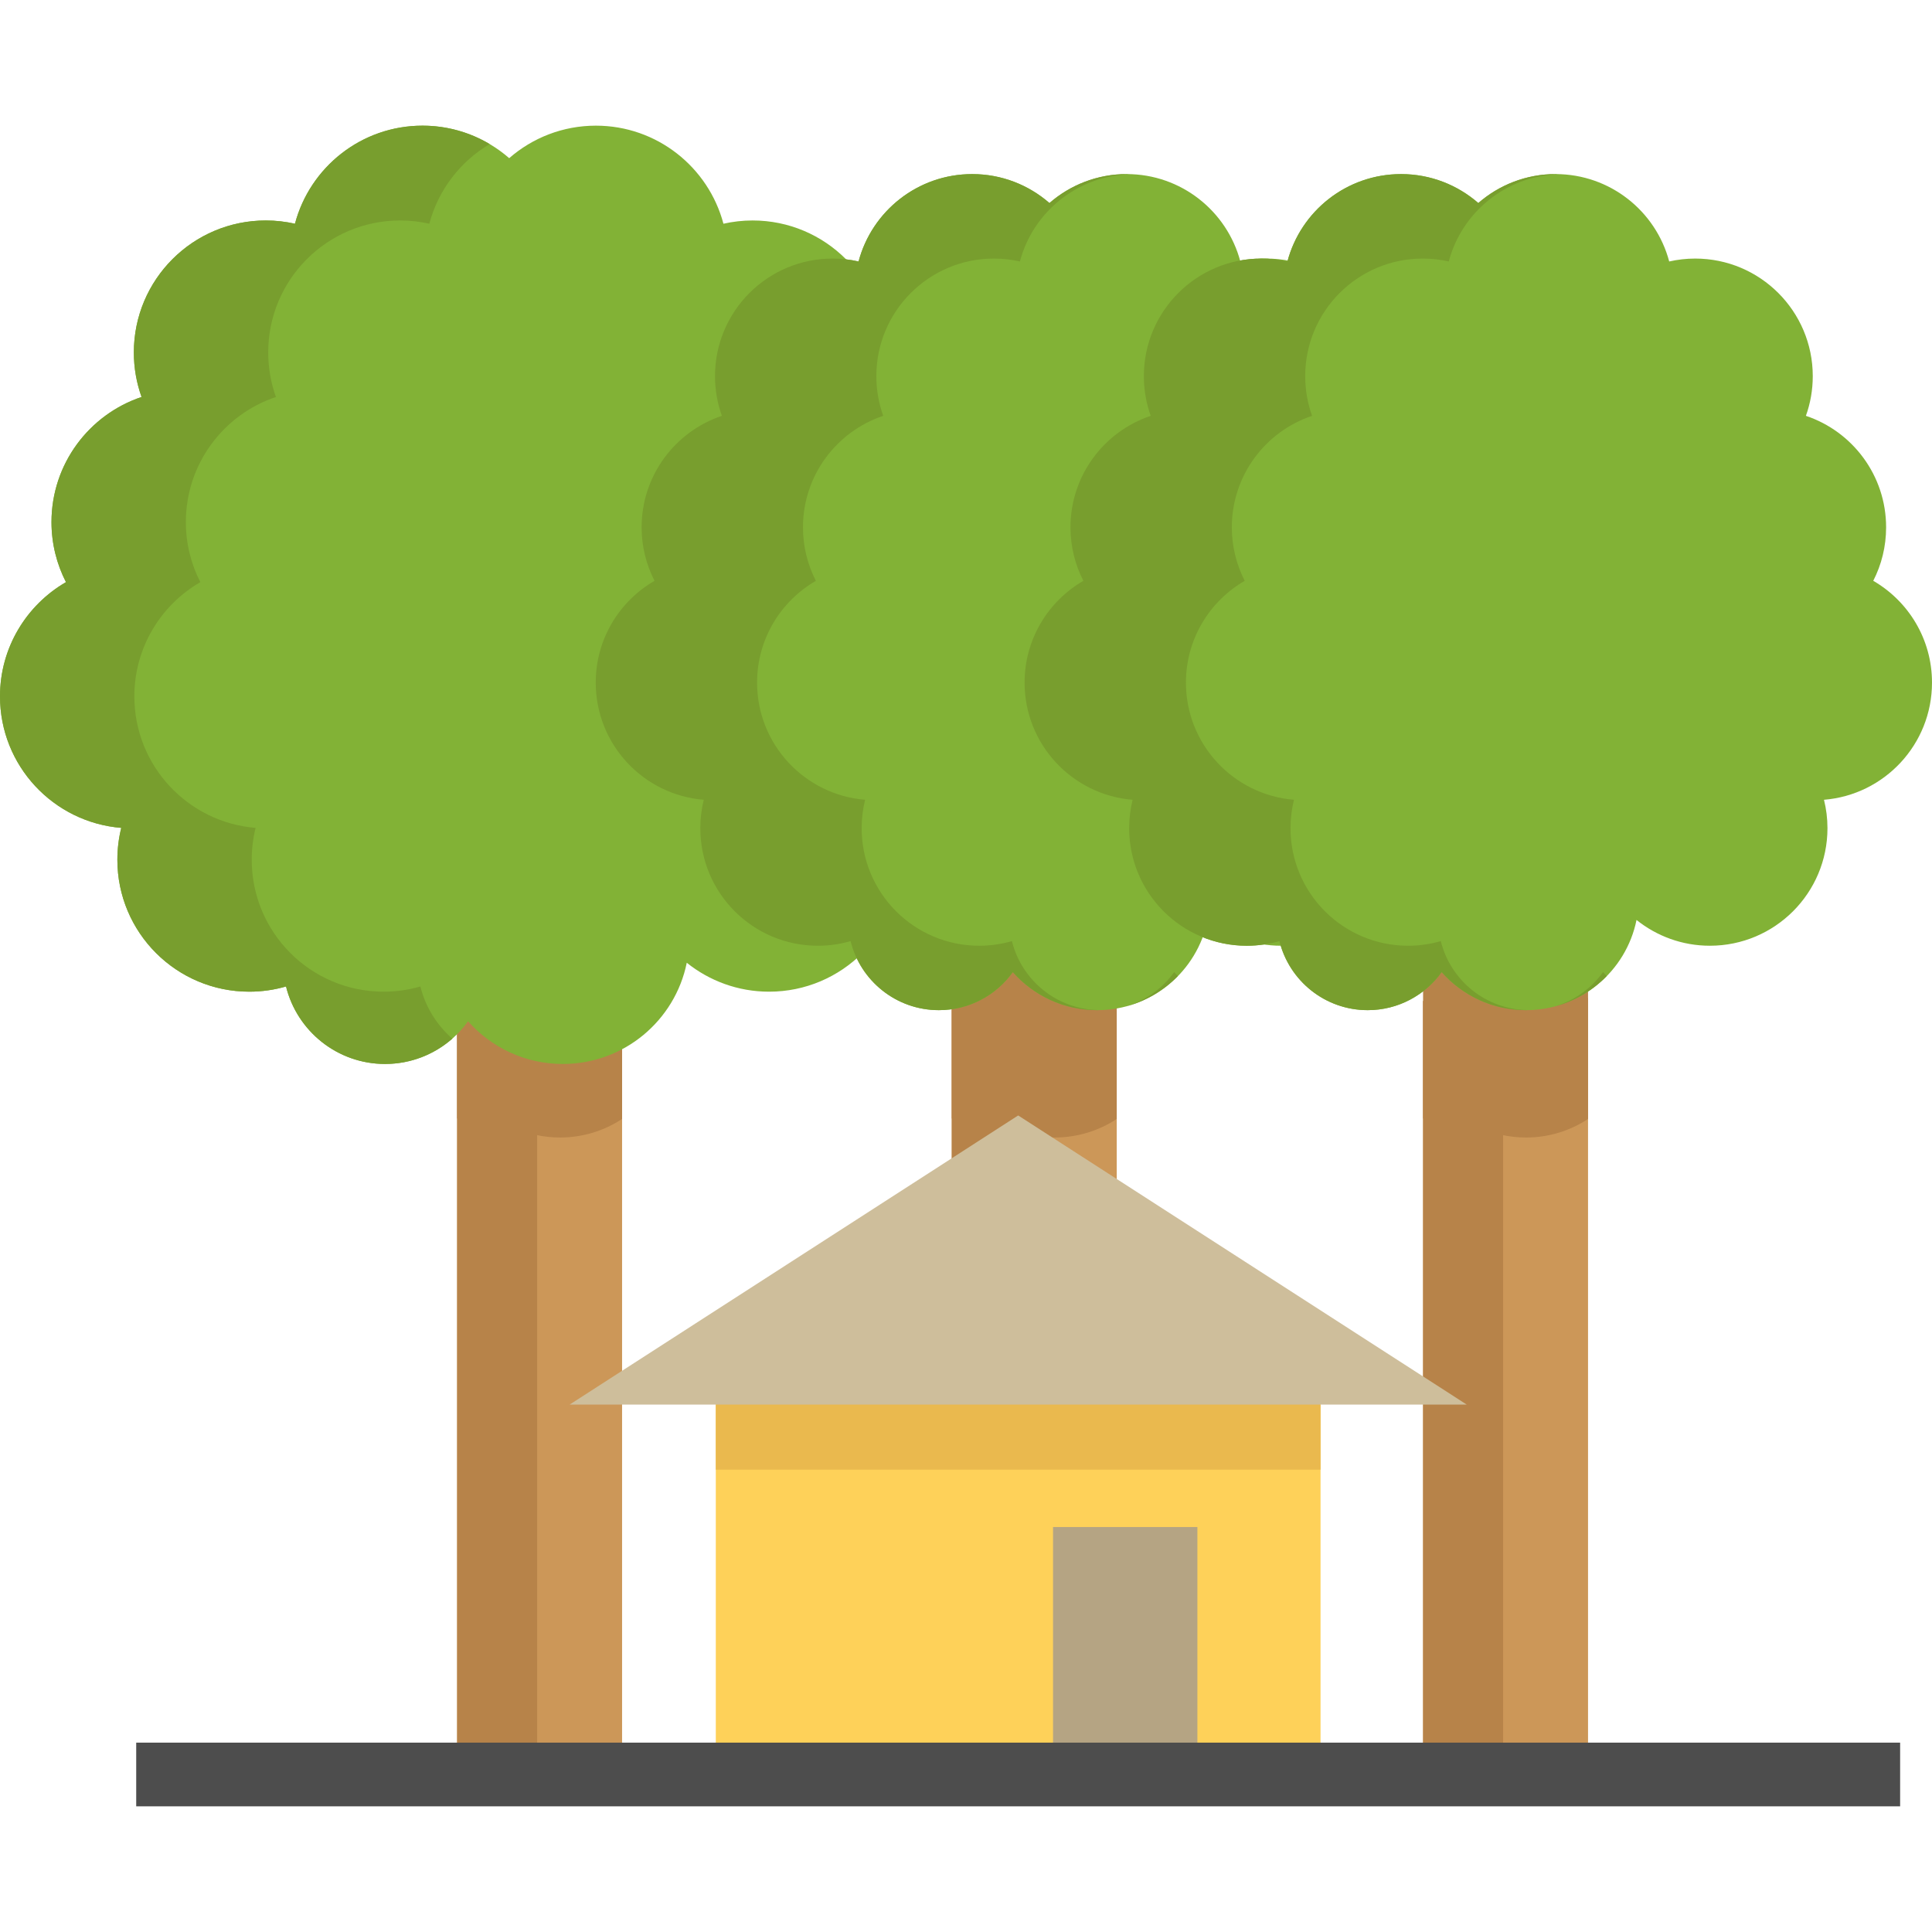 <?xml version="1.0" encoding="iso-8859-1"?>
<!-- Generator: Adobe Illustrator 19.0.0, SVG Export Plug-In . SVG Version: 6.00 Build 0)  -->
<svg version="1.1" id="Layer_1" xmlns="http://www.w3.org/2000/svg" xmlns:xlink="http://www.w3.org/1999/xlink" x="0px" y="0px"
	 viewBox="0 0 512 512" style="enable-background:new 0 0 512 512;" xml:space="preserve">
<polygon style="fill:#CC9758;" points="420.847,264.443 420.847,470.253 377.131,470.253 377.131,265.276 "/>
<g>
	<path style="fill:#B78349;" d="M420.847,220.576v75.96c-4.715,3.106-10.364,4.917-16.429,4.917c-8.901,0-16.89-3.893-22.359-10.082
		c-1.384,1.924-3.049,3.646-4.929,5.086v-75.345L420.847,220.576z"/>
	<polyline style="fill:#B78349;" points="398.342,264.443 398.342,470.253 377.131,470.253 377.131,265.276 	"/>
</g>
<polygon style="fill:#CC9758;" points="295.943,264.443 295.943,470.253 252.227,470.253 252.227,265.276 "/>
<g>
	<path style="fill:#B78349;" d="M295.943,264.443v32.092c-4.715,3.106-10.364,4.917-16.429,4.917
		c-8.901,0-16.89-3.893-22.359-10.082c-1.384,1.924-3.049,3.646-4.929,5.086V184.568L295.943,264.443z"/>
	<polyline style="fill:#B78349;" points="273.438,264.443 273.438,470.253 252.227,470.253 252.227,265.276 	"/>
</g>
<polygon style="fill:#CC9758;" points="164.858,264.443 164.858,470.253 121.142,470.253 121.142,265.276 "/>
<g>
	<path style="fill:#B78349;" d="M164.858,264.443v32.092c-4.715,3.106-10.364,4.917-16.429,4.917
		c-8.901,0-16.89-3.893-22.359-10.082c-1.384,1.924-3.049,3.646-4.929,5.086v-31.181L164.858,264.443z"/>
	<polyline style="fill:#B78349;" points="142.353,264.443 142.353,470.253 121.142,470.253 121.142,265.276 	"/>
</g>
<g>
	<path style="fill:#82B236;" d="M398.349,180.897c0-11.529-6.261-21.588-15.57-26.974c2.181-4.256,3.408-9.066,3.408-14.178
		c0-13.75-8.901-25.406-21.257-29.545c1.178-3.291,1.821-6.826,1.821-10.517c0-17.206-13.954-31.161-31.161-31.161
		c-2.366,0-4.674,0.272-6.884,0.77c-3.536-13.331-15.679-23.157-30.12-23.157c-7.839,0-14.996,2.902-20.468,7.673
		c-5.482-4.771-12.63-7.673-20.468-7.673c-14.442,0-26.594,9.826-30.119,23.157c-2.22-0.496-4.518-0.77-6.884-0.77
		c-17.216,0-31.161,13.954-31.161,31.161c0,3.691,0.643,7.225,1.821,10.517c-12.358,4.139-21.267,15.794-21.267,29.545
		c0,5.112,1.237,9.923,3.417,14.178c-9.309,5.385-15.58,15.444-15.58,26.974c0,16.359,12.611,29.759,28.629,31.054
		c-0.594,2.405-0.915,4.928-0.915,7.518c0,17.206,13.944,31.161,31.161,31.161c3.008,0,5.913-0.432,8.663-1.228
		c2.598,10.507,12.084,18.298,23.393,18.298c8.08,0,15.227-3.981,19.6-10.083c5.472,6.182,13.461,10.083,22.367,10.083
		c14.453,0,26.507-10.266,29.27-23.903c5.33,4.267,12.083,6.833,19.441,6.833c17.206,0,31.161-13.954,31.161-31.161
		c0-2.59-0.322-5.112-0.925-7.518C385.748,210.656,398.349,197.256,398.349,180.897z"/>
	<path style="fill:#82B236;" d="M269.882,184.544c0-12.939-7.027-24.229-17.475-30.272c2.449-4.776,3.825-10.175,3.825-15.912
		c0-15.432-9.989-28.513-23.858-33.158c1.322-3.694,2.043-7.661,2.043-11.803c0-19.311-15.66-34.972-34.972-34.972
		c-2.656,0-5.246,0.306-7.726,0.863c-3.968-14.961-17.596-25.988-33.803-25.988c-8.797,0-16.831,3.257-22.972,8.612
		c-6.153-5.355-14.175-8.612-22.972-8.612c-16.207,0-29.846,11.028-33.803,25.988c-2.491-0.557-5.07-0.863-7.726-0.863
		c-19.322,0-34.972,15.661-34.972,34.972c0,4.142,0.721,8.109,2.043,11.803c-13.869,4.645-23.868,17.726-23.868,33.158
		c0,5.738,1.387,11.137,3.836,15.912C7.039,160.316,0,171.605,0,184.544c0,18.36,14.152,33.398,32.131,34.852
		c-0.667,2.699-1.027,5.53-1.027,8.437c0,19.311,15.65,34.972,34.972,34.972c3.375,0,6.636-0.485,9.723-1.377
		c2.916,11.792,13.562,20.536,26.253,20.536c9.068,0,17.089-4.467,21.997-11.317c6.142,6.938,15.108,11.317,25.102,11.317
		c16.219,0,29.747-11.52,32.85-26.826c5.983,4.789,13.562,7.668,21.819,7.668c19.311,0,34.972-15.66,34.972-34.972
		c0-2.907-0.36-5.738-1.039-8.437C255.741,217.943,269.882,202.905,269.882,184.544z"/>
</g>
<path style="fill:#789E2E;" d="M111.405,261.428c-3.088,0.892-6.349,1.377-9.723,1.377c-19.322,0-34.972-15.66-34.972-34.972
	c0-2.907,0.36-5.738,1.027-8.437c-17.978-1.454-32.131-16.492-32.131-34.852c0-12.939,7.039-24.228,17.485-30.272
	c-2.449-4.776-3.836-10.175-3.836-15.912c0-15.432,10-28.513,23.868-33.158c-1.322-3.694-2.043-7.661-2.043-11.803
	c0-19.311,15.649-34.972,34.972-34.972c2.656,0,5.235,0.306,7.726,0.863c2.368-8.955,8.208-16.499,15.988-21.113
	c-5.214-3.091-11.291-4.875-17.794-4.875c-16.207,0-29.846,11.028-33.803,25.988c-2.491-0.557-5.072-0.863-7.726-0.863
	c-19.322,0-34.972,15.66-34.972,34.972c0,4.142,0.721,8.109,2.043,11.803c-13.869,4.645-23.868,17.726-23.868,33.158
	c0,5.738,1.387,11.136,3.836,15.912C7.039,160.316,0,171.605,0,184.544c0,18.36,14.152,33.398,32.13,34.852
	c-0.667,2.699-1.027,5.53-1.027,8.437c0,19.312,15.65,34.972,34.972,34.972c3.376,0,6.636-0.485,9.723-1.377
	c2.916,11.792,13.562,20.536,26.253,20.536c6.827,0,13.058-2.533,17.816-6.707C115.772,271.67,112.754,266.883,111.405,261.428z"/>
<rect x="189.696" y="372.225" style="fill:#FED159;" width="160.26" height="98.033"/>
<rect x="189.696" y="369.412" style="fill:#EAB94E;" width="160.26" height="20.067"/>
<polygon style="fill:#CEBE9B;" points="269.827,295.606 150.964,372.229 388.692,372.229 "/>
<rect x="279.064" y="404.678" style="fill:#B5A483;" width="38.259" height="65.58"/>
<rect x="36.098" y="461.818" style="fill:#4D4D4D;" width="467.455" height="16.879"/>
<path style="fill:#82B236;" d="M512,180.897c0-11.529-6.261-21.588-15.57-26.974c2.181-4.256,3.408-9.066,3.408-14.178
	c0-13.75-8.901-25.406-21.257-29.545c1.178-3.291,1.821-6.826,1.821-10.517c0-17.206-13.954-31.161-31.161-31.161
	c-2.366,0-4.674,0.272-6.884,0.77c-3.536-13.331-15.679-23.157-30.12-23.157c-7.839,0-14.996,2.902-20.468,7.673
	c-5.482-4.771-12.63-7.673-20.468-7.673c-14.442,0-26.594,9.826-30.119,23.157c-2.22-0.496-4.518-0.77-6.884-0.77
	c-17.216,0-31.161,13.954-31.161,31.161c0,3.691,0.643,7.225,1.821,10.517c-12.358,4.139-21.267,15.794-21.267,29.545
	c0,5.112,1.237,9.923,3.417,14.178c-9.309,5.385-15.58,15.444-15.58,26.974c0,16.359,12.611,29.759,28.629,31.054
	c-0.594,2.405-0.915,4.928-0.915,7.518c0,17.206,13.944,31.161,31.161,31.161c3.008,0,5.913-0.432,8.663-1.228
	c2.598,10.507,12.084,18.298,23.393,18.298c8.08,0,15.227-3.981,19.6-10.083c5.472,6.182,13.461,10.083,22.367,10.083
	c14.453,0,26.507-10.266,29.27-23.903c5.33,4.267,12.083,6.833,19.441,6.833c17.206,0,31.161-13.954,31.161-31.161
	c0-2.59-0.322-5.112-0.925-7.518C499.399,210.656,512,197.256,512,180.897z"/>
<g>
	<path style="fill:#789E2E;" d="M381.823,249.402c-2.751,0.796-5.657,1.228-8.663,1.228c-17.216,0-31.161-13.954-31.161-31.161
		c0-2.59,0.321-5.112,0.915-7.518c-16.018-1.295-28.629-14.695-28.629-31.054c0-11.529,6.271-21.588,15.58-26.974
		c-2.181-4.256-3.419-9.066-3.419-14.178c0-13.75,8.91-25.406,21.267-29.545c-1.178-3.291-1.821-6.826-1.821-10.517
		c0-17.206,13.944-31.161,31.161-31.161c2.366,0,4.664,0.272,6.884,0.77c3.45-13.047,15.172-22.712,29.208-23.117
		c-0.305-0.009-0.604-0.038-0.911-0.038c-7.839,0-14.996,2.902-20.468,7.673c-5.482-4.771-12.63-7.673-20.468-7.673
		c-14.442,0-26.594,9.826-30.119,23.157c-2.22-0.496-4.518-0.77-6.884-0.77c-17.216,0-31.161,13.954-31.161,31.161
		c0,3.691,0.643,7.225,1.821,10.517c-12.358,4.139-21.267,15.794-21.267,29.545c0,5.112,1.237,9.923,3.419,14.178
		c-9.309,5.385-15.58,15.444-15.58,26.974c0,16.359,12.611,29.759,28.629,31.054c-0.594,2.406-0.915,4.928-0.915,7.518
		c0,17.206,13.944,31.161,31.161,31.161c3.008,0,5.912-0.432,8.663-1.228c2.598,10.507,12.084,18.298,23.393,18.298
		c8.08,0,15.227-3.981,19.6-10.083c5.472,6.182,13.462,10.083,22.367,10.083c0.132,0,0.259-0.016,0.39-0.017
		C393.685,267.498,384.391,259.783,381.823,249.402z"/>
	<path style="fill:#789E2E;" d="M424.816,257.616c-3.093,4.318-7.579,7.564-12.798,9.1c5.321-1.395,10.051-4.229,13.775-8.05
		C425.461,258.323,425.133,257.974,424.816,257.616z"/>
	<path style="fill:#789E2E;" d="M268.172,249.402c-2.751,0.796-5.657,1.228-8.663,1.228c-17.216,0-31.161-13.954-31.161-31.161
		c0-2.59,0.321-5.112,0.915-7.518c-16.018-1.295-28.629-14.695-28.629-31.054c0-11.529,6.271-21.588,15.58-26.974
		c-2.181-4.256-3.419-9.066-3.419-14.178c0-13.75,8.91-25.406,21.267-29.545c-1.178-3.291-1.821-6.826-1.821-10.517
		c0-17.206,13.944-31.161,31.161-31.161c2.366,0,4.664,0.272,6.884,0.77c3.45-13.047,15.172-22.712,29.208-23.117
		c-0.305-0.009-0.604-0.038-0.911-0.038c-7.839,0-14.996,2.902-20.468,7.673c-5.482-4.771-12.63-7.673-20.468-7.673
		c-14.442,0-26.594,9.826-30.119,23.157c-2.22-0.496-4.518-0.77-6.884-0.77c-17.216,0-31.161,13.954-31.161,31.161
		c0,3.691,0.643,7.225,1.821,10.517c-12.358,4.139-21.267,15.794-21.267,29.545c0,5.112,1.237,9.923,3.419,14.178
		c-9.309,5.385-15.58,15.444-15.58,26.974c0,16.359,12.611,29.759,28.629,31.054c-0.594,2.406-0.915,4.928-0.915,7.518
		c0,17.206,13.944,31.161,31.161,31.161c3.008,0,5.912-0.432,8.663-1.228c2.598,10.507,12.084,18.298,23.393,18.298
		c8.08,0,15.227-3.981,19.6-10.083c5.472,6.182,13.461,10.083,22.367,10.083c0.132,0,0.259-0.016,0.39-0.017
		C280.033,267.498,270.74,259.783,268.172,249.402z"/>
	<path style="fill:#789E2E;" d="M311.165,257.616c-3.093,4.318-7.579,7.564-12.798,9.1c5.321-1.395,10.051-4.229,13.775-8.05
		C311.81,258.323,311.482,257.974,311.165,257.616z"/>
</g>
<g>
</g>
<g>
</g>
<g>
</g>
<g>
</g>
<g>
</g>
<g>
</g>
<g>
</g>
<g>
</g>
<g>
</g>
<g>
</g>
<g>
</g>
<g>
</g>
<g>
</g>
<g>
</g>
<g>
</g>
</svg>
